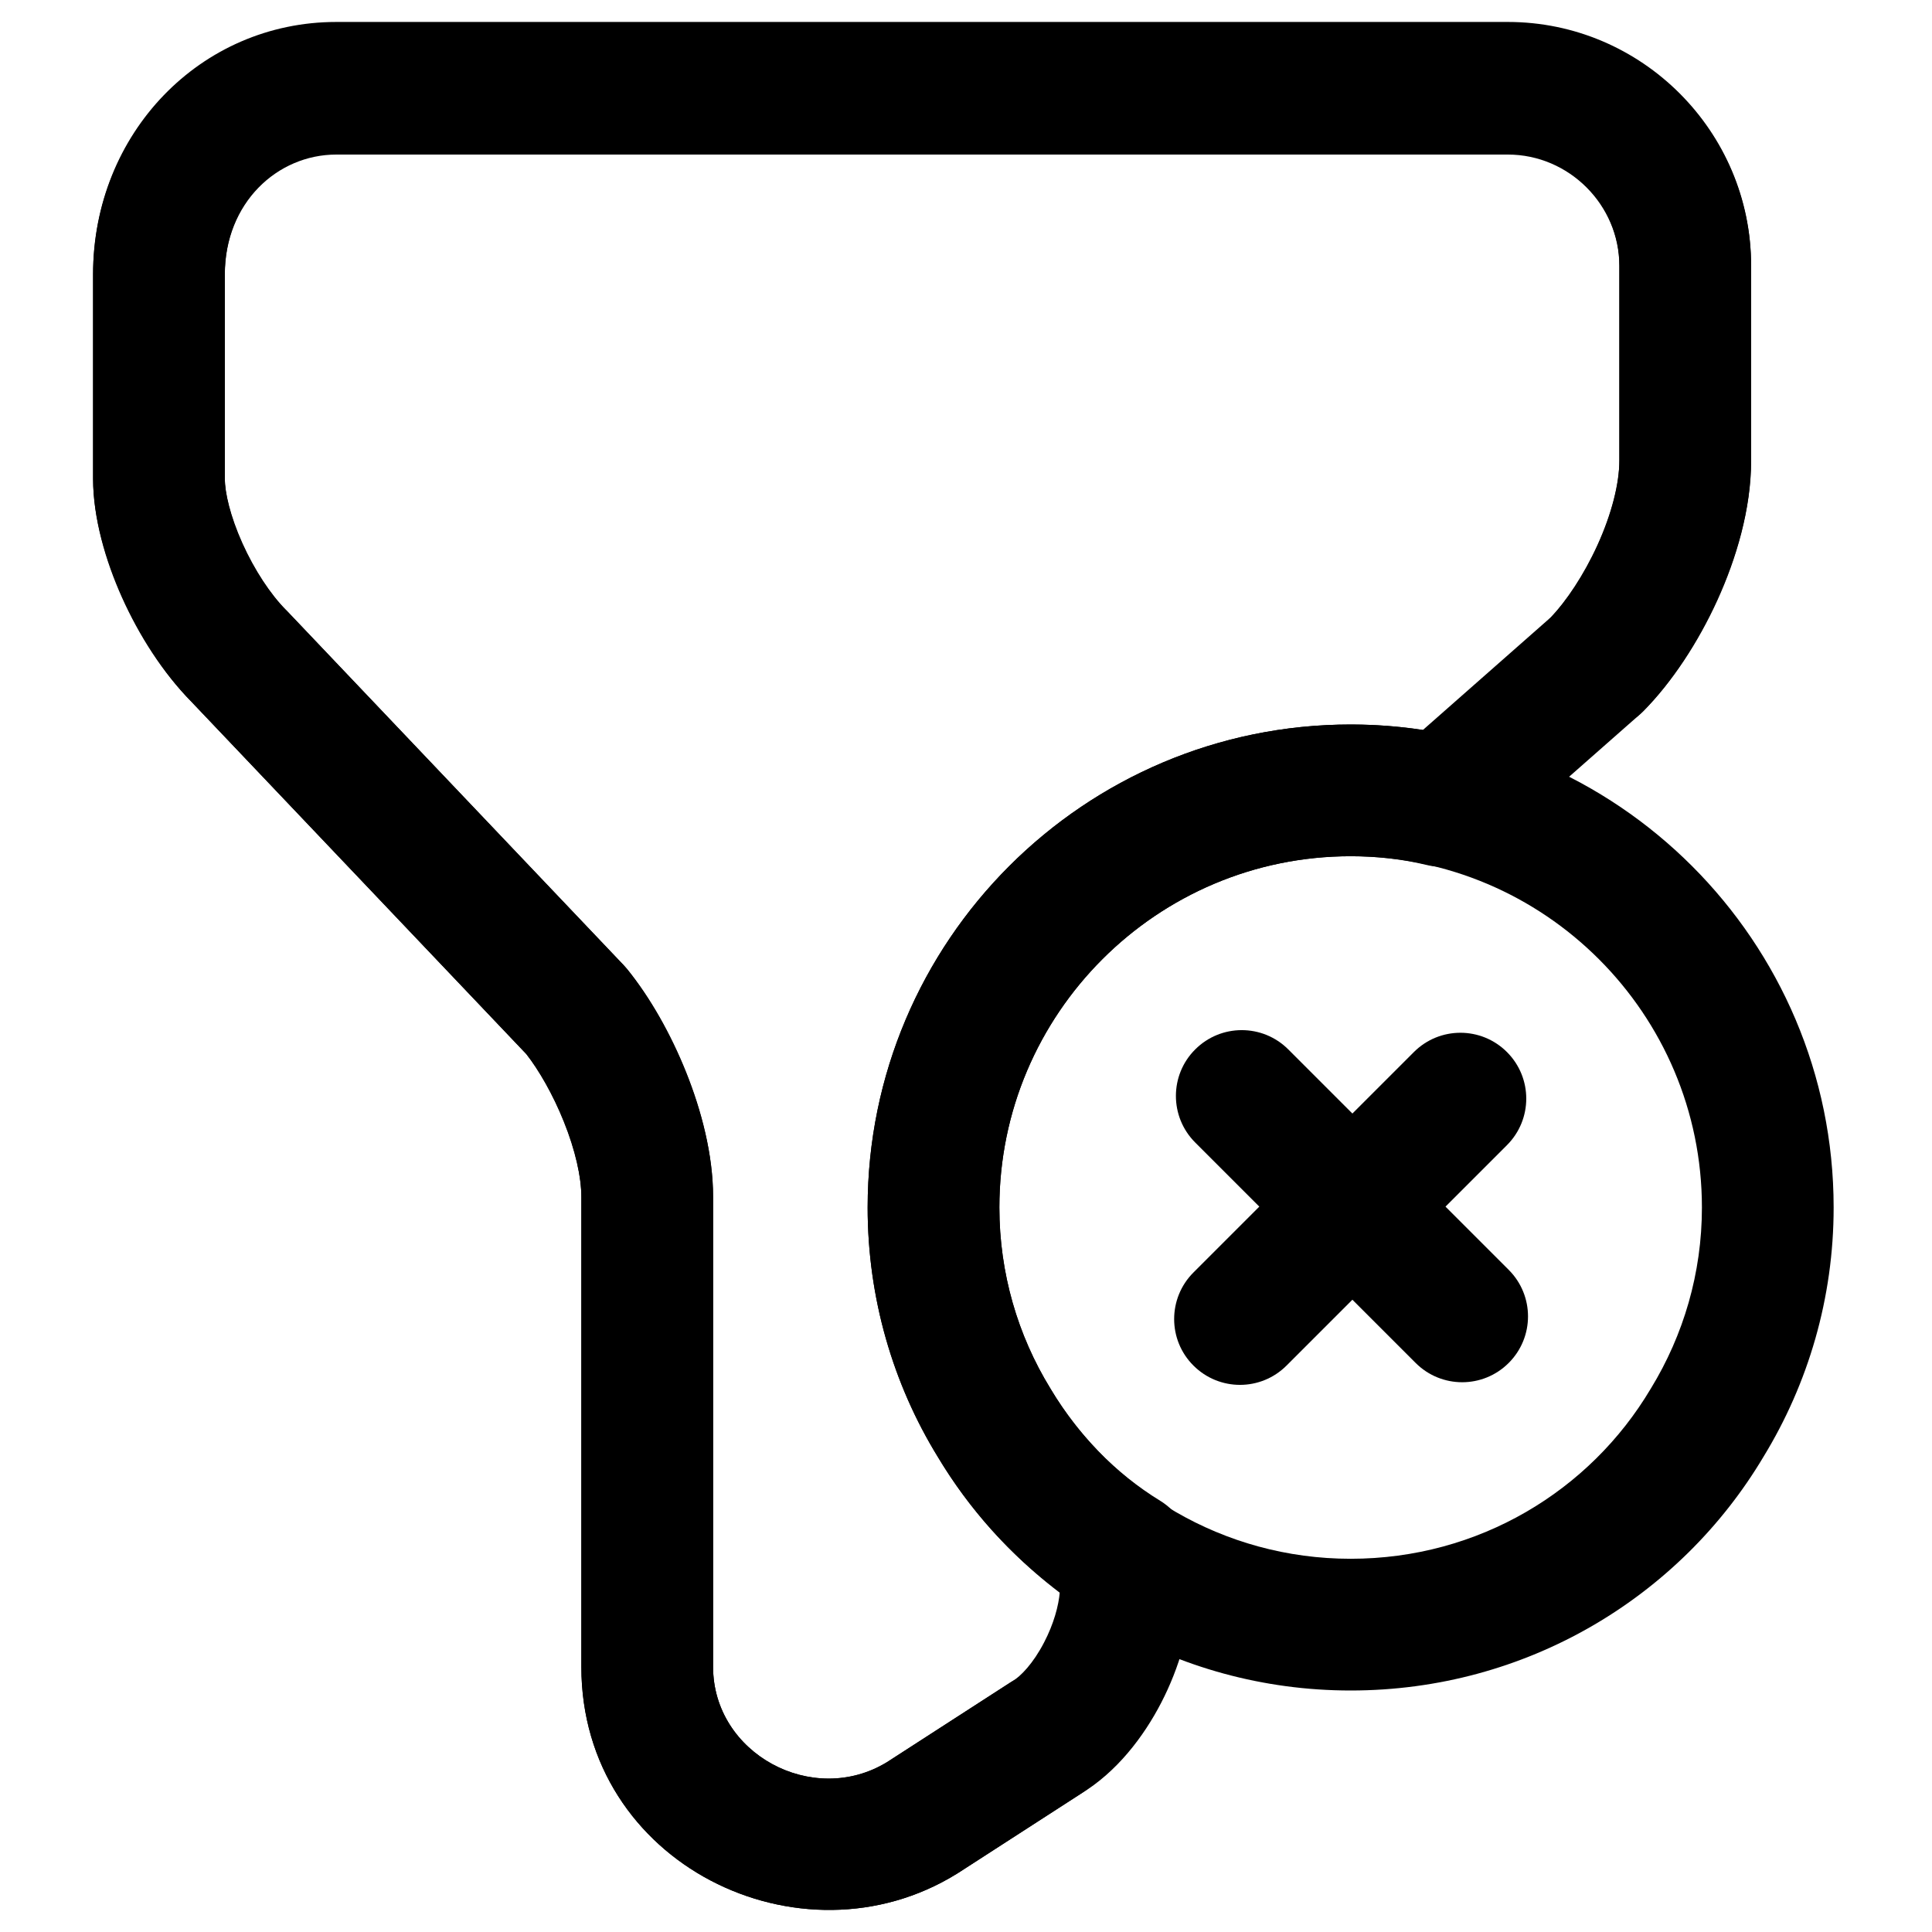 <svg width="23" height="23" viewBox="0 0 21 22" fill="none" xmlns="http://www.w3.org/2000/svg">
<path fill-rule="evenodd" clip-rule="evenodd" d="M3.33 1.76C2.658 1.76 2.06 2.31 2.06 3.13V5.45C2.06 5.613 2.12 5.882 2.258 6.19C2.394 6.492 2.574 6.763 2.75 6.94L2.764 6.953L6.604 10.993C6.616 11.007 6.628 11.02 6.64 11.034C6.903 11.355 7.141 11.777 7.315 12.213C7.488 12.646 7.62 13.148 7.62 13.63V18.98C7.62 19.969 8.755 20.582 9.6 20.066L11.003 19.16C11.351 18.935 11.816 19.035 12.04 19.383C12.265 19.731 12.165 20.195 11.817 20.42L10.407 21.33L10.394 21.338C8.62 22.435 6.12 21.229 6.12 18.98V13.63C6.12 13.402 6.052 13.094 5.922 12.769C5.798 12.459 5.639 12.185 5.496 12.005L1.682 7.993C1.352 7.661 1.08 7.229 0.889 6.804C0.7 6.383 0.56 5.897 0.56 5.45V3.13C0.56 1.53 1.782 0.26 3.33 0.26H16.67C18.194 0.26 19.44 1.506 19.44 3.03V5.25C19.44 5.798 19.272 6.362 19.055 6.838C18.837 7.316 18.537 7.773 18.21 8.1C17.917 8.393 17.443 8.393 17.15 8.1C16.857 7.807 16.857 7.333 17.15 7.04C17.323 6.867 17.529 6.569 17.69 6.215C17.853 5.858 17.94 5.512 17.94 5.25V3.03C17.94 2.334 17.366 1.76 16.67 1.76H3.33Z" fill="black"/>
<path fill-rule="evenodd" clip-rule="evenodd" d="M14.88 9.75C12.674 9.75 10.88 11.544 10.88 13.75C10.88 14.5 11.091 15.213 11.457 15.805L11.464 15.815L11.463 15.815C12.154 16.968 13.425 17.75 14.88 17.75C16.338 17.75 17.606 16.976 18.295 15.817L18.3 15.809L18.3 15.809C18.67 15.203 18.88 14.498 18.88 13.75C18.88 11.544 17.086 9.75 14.88 9.75ZM9.38 13.75C9.38 10.716 11.846 8.25 14.88 8.25C17.914 8.25 20.38 10.716 20.38 13.75C20.38 14.78 20.091 15.754 19.582 16.587C18.631 18.186 16.881 19.25 14.88 19.25C12.877 19.25 11.13 18.174 10.179 16.59C9.668 15.763 9.38 14.778 9.38 13.75Z" fill="black"/>
<path fill-rule="evenodd" clip-rule="evenodd" d="M13.11 11.95C13.403 11.657 13.877 11.657 14.17 11.95L16.68 14.46C16.973 14.753 16.973 15.227 16.68 15.52C16.387 15.813 15.913 15.813 15.62 15.52L13.11 13.01C12.817 12.717 12.817 12.242 13.11 11.95Z" fill="black"/>
<path fill-rule="evenodd" clip-rule="evenodd" d="M16.66 11.98C16.953 12.273 16.953 12.747 16.66 13.04L14.15 15.55C13.857 15.843 13.383 15.843 13.09 15.55C12.797 15.258 12.797 14.783 13.09 14.49L15.6 11.98C15.893 11.687 16.367 11.687 16.66 11.98Z" fill="black"/>
<path fill-rule="evenodd" clip-rule="evenodd" d="M3.33 1.75C2.658 1.75 2.06 2.3 2.06 3.12V5.45C2.06 5.604 2.12 5.872 2.261 6.186C2.399 6.492 2.581 6.767 2.756 6.945L2.764 6.953L2.764 6.953L6.604 10.993C6.618 11.009 6.632 11.025 6.646 11.041C6.899 11.358 7.136 11.777 7.311 12.211C7.484 12.642 7.62 13.146 7.62 13.63V18.98C7.62 19.969 8.755 20.582 9.6 20.066L11.003 19.16C11.012 19.154 11.021 19.149 11.03 19.143C11.121 19.09 11.265 18.943 11.39 18.701C11.499 18.492 11.556 18.282 11.568 18.127C11.003 17.71 10.534 17.183 10.178 16.588C9.669 15.754 9.38 14.781 9.38 13.75C9.38 10.716 11.846 8.25 14.88 8.25C15.158 8.25 15.433 8.271 15.702 8.313L17.162 7.027C17.334 6.845 17.533 6.551 17.69 6.207C17.853 5.849 17.94 5.502 17.94 5.24V3.02C17.94 2.324 17.366 1.75 16.67 1.75H3.33ZM0.56 3.12C0.56 1.52 1.782 0.25 3.33 0.25H16.67C18.194 0.25 19.44 1.496 19.44 3.02V5.24C19.44 5.788 19.272 6.351 19.055 6.828C18.837 7.308 18.539 7.765 18.216 8.095C18.203 8.108 18.189 8.121 18.176 8.133L16.416 9.683C16.232 9.845 15.981 9.907 15.743 9.849C15.475 9.784 15.185 9.75 14.88 9.75C12.674 9.75 10.88 11.544 10.88 13.75C10.88 14.498 11.09 15.203 11.46 15.809L11.464 15.816L11.464 15.816C11.775 16.337 12.201 16.777 12.712 17.09C12.934 17.227 13.07 17.469 13.07 17.73V18.07C13.07 18.522 12.927 18.995 12.722 19.391C12.522 19.777 12.216 20.18 11.805 20.427L10.407 21.33L10.394 21.338C8.62 22.435 6.12 21.229 6.12 18.98V13.63C6.12 13.404 6.051 13.098 5.919 12.771C5.795 12.462 5.635 12.186 5.492 12.002L1.68 7.991C1.356 7.659 1.085 7.227 0.894 6.802C0.705 6.383 0.56 5.896 0.56 5.45V3.12Z" fill="black"/>
</svg>
